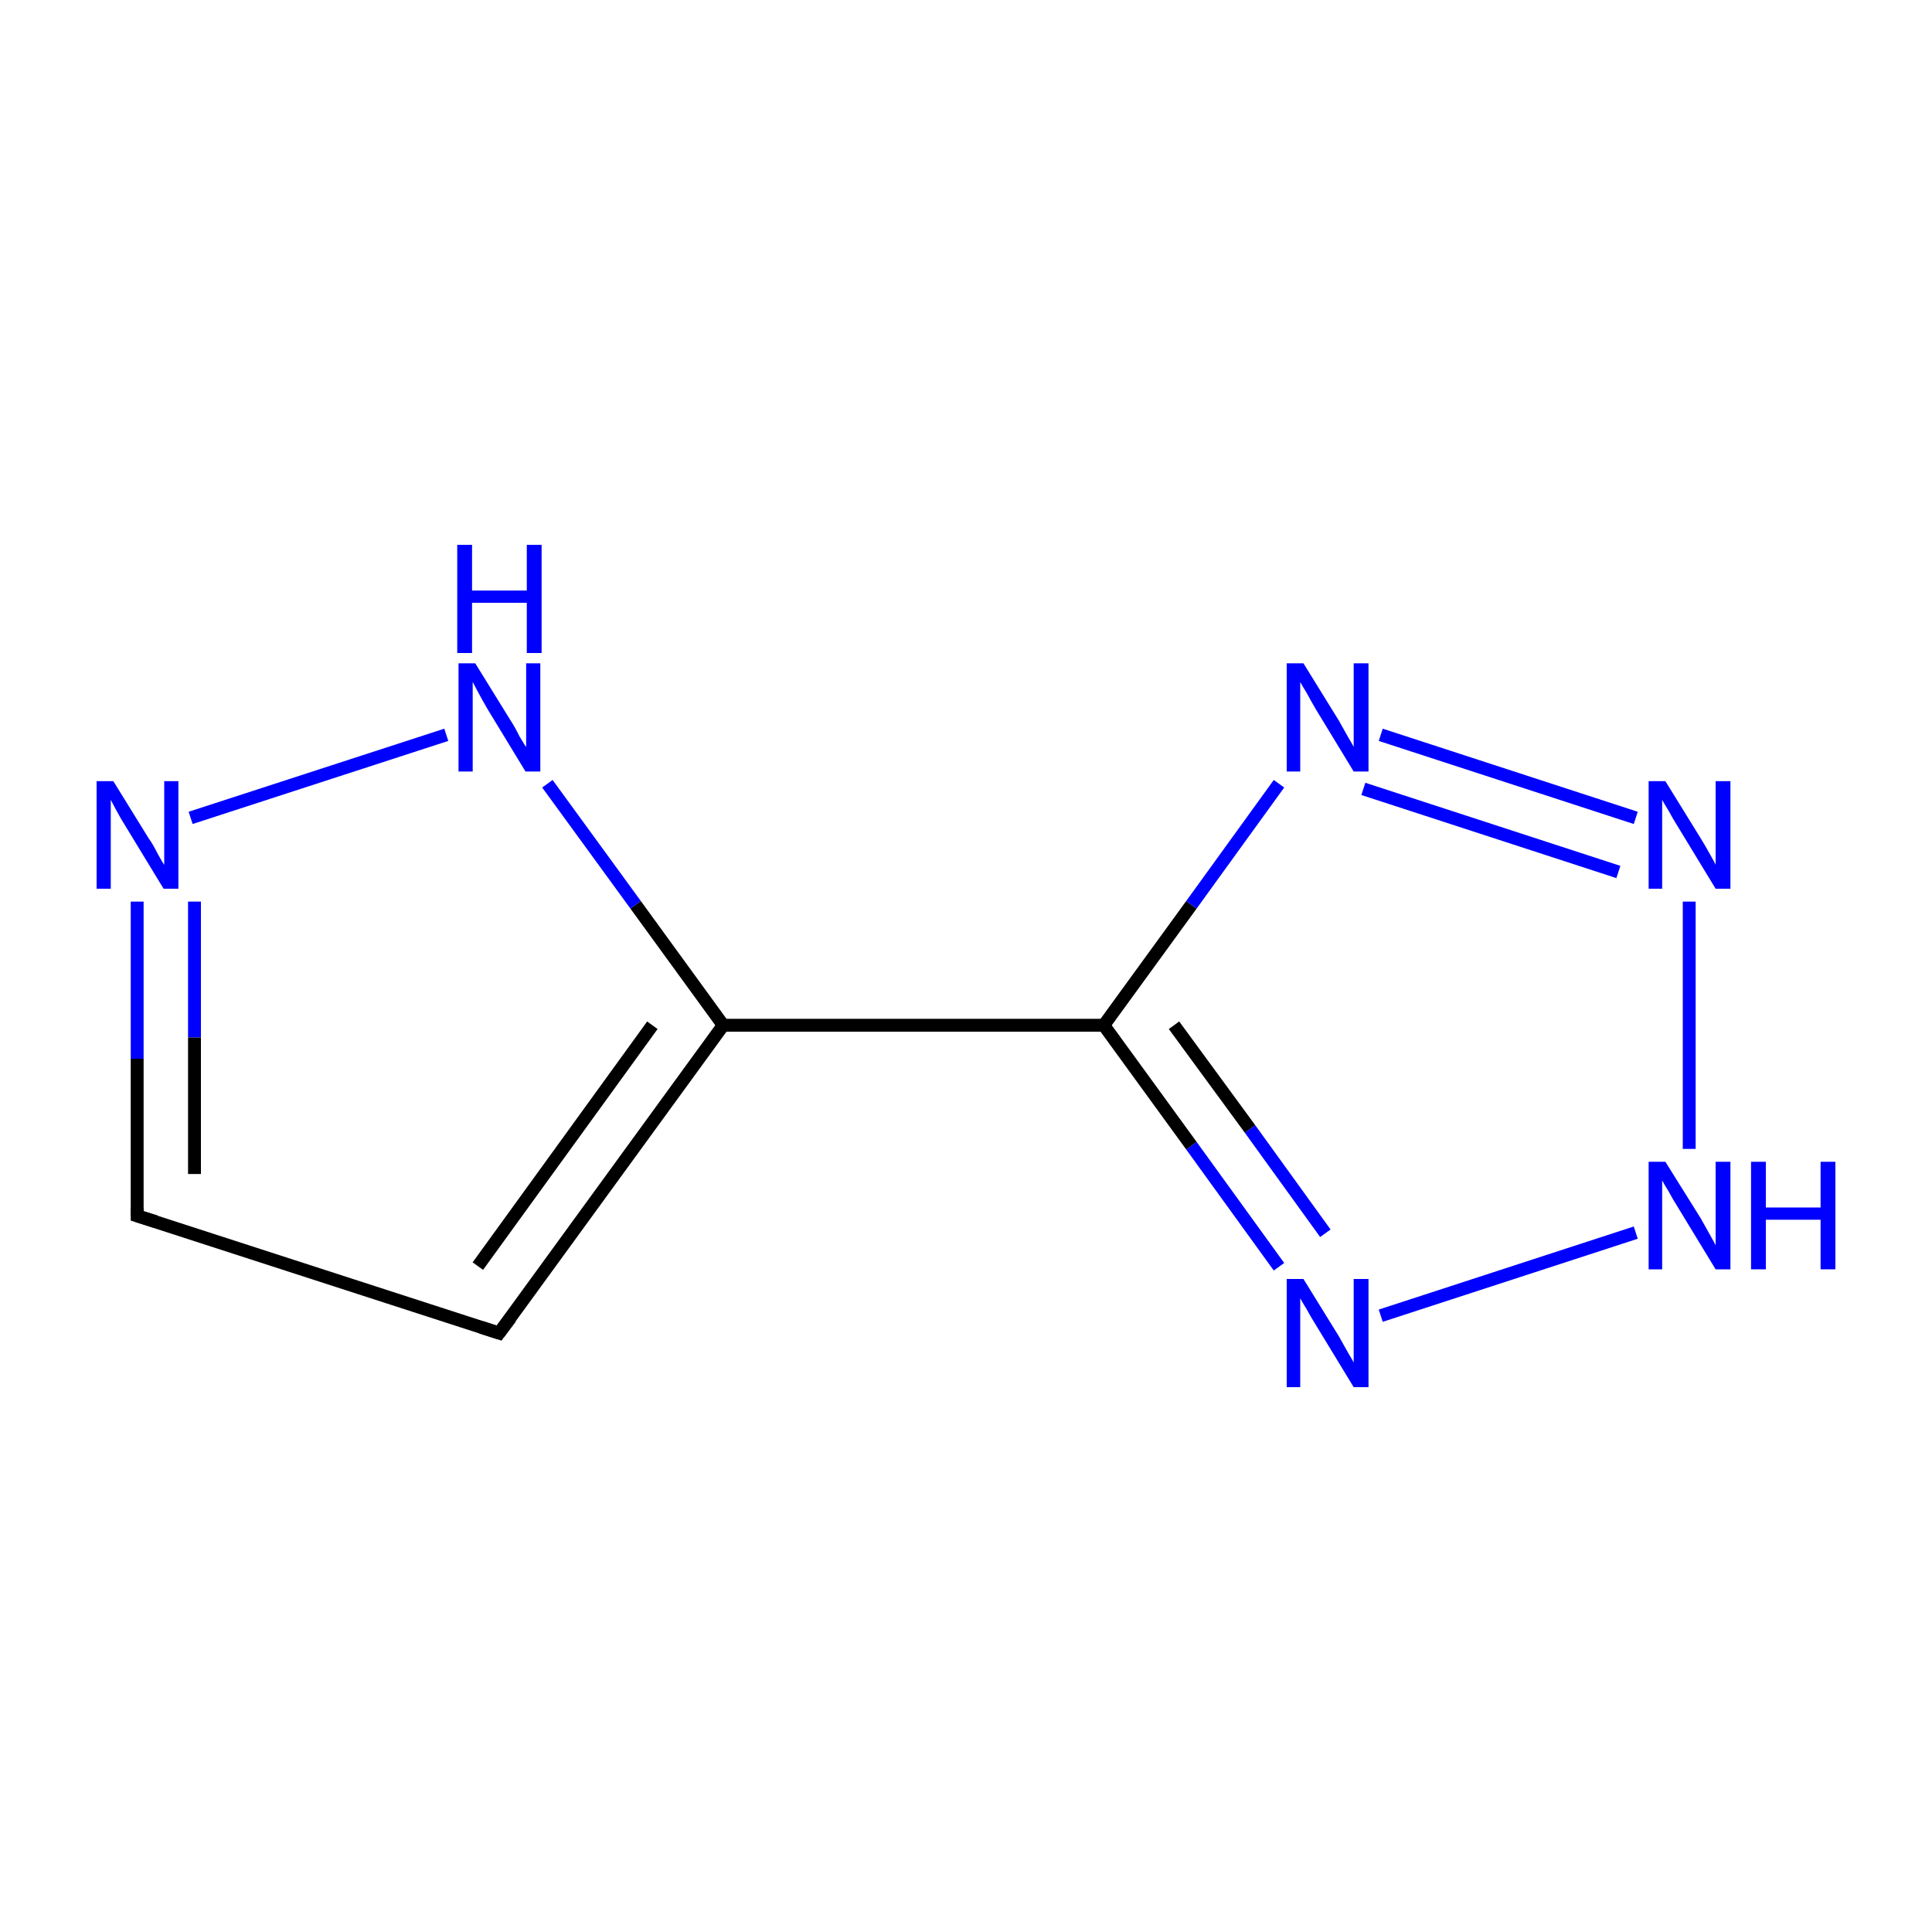 <?xml version='1.0' encoding='iso-8859-1'?>
<svg version='1.1' baseProfile='full'
              xmlns='http://www.w3.org/2000/svg'
                      xmlns:rdkit='http://www.rdkit.org/xml'
                      xmlns:xlink='http://www.w3.org/1999/xlink'
                  xml:space='preserve'
width='300px' height='300px' viewBox='0 0 300 300'>
<!-- END OF HEADER -->
<rect style='opacity:1.0;fill:#FFFFFF;stroke:none' width='300.0' height='300.0' x='0.0' y='0.0'> </rect>
<path class='bond-0 atom-0 atom-1' d='M 21.3,188.8 L 77.5,207.0' style='fill:none;fill-rule:evenodd;stroke:#000000;stroke-width:2.0px;stroke-linecap:butt;stroke-linejoin:miter;stroke-opacity:1' />
<path class='bond-1 atom-1 atom-2' d='M 77.5,207.0 L 112.3,159.2' style='fill:none;fill-rule:evenodd;stroke:#000000;stroke-width:2.0px;stroke-linecap:butt;stroke-linejoin:miter;stroke-opacity:1' />
<path class='bond-1 atom-1 atom-2' d='M 74.2,196.6 L 101.3,159.2' style='fill:none;fill-rule:evenodd;stroke:#000000;stroke-width:2.0px;stroke-linecap:butt;stroke-linejoin:miter;stroke-opacity:1' />
<path class='bond-2 atom-2 atom-3' d='M 112.3,159.2 L 171.4,159.2' style='fill:none;fill-rule:evenodd;stroke:#000000;stroke-width:2.0px;stroke-linecap:butt;stroke-linejoin:miter;stroke-opacity:1' />
<path class='bond-3 atom-3 atom-4' d='M 171.4,159.2 L 185.0,140.5' style='fill:none;fill-rule:evenodd;stroke:#000000;stroke-width:2.0px;stroke-linecap:butt;stroke-linejoin:miter;stroke-opacity:1' />
<path class='bond-3 atom-3 atom-4' d='M 185.0,140.5 L 198.6,121.7' style='fill:none;fill-rule:evenodd;stroke:#0000FF;stroke-width:2.0px;stroke-linecap:butt;stroke-linejoin:miter;stroke-opacity:1' />
<path class='bond-4 atom-4 atom-5' d='M 214.4,114.1 L 254.0,127.0' style='fill:none;fill-rule:evenodd;stroke:#0000FF;stroke-width:2.0px;stroke-linecap:butt;stroke-linejoin:miter;stroke-opacity:1' />
<path class='bond-4 atom-4 atom-5' d='M 211.7,122.5 L 251.3,135.4' style='fill:none;fill-rule:evenodd;stroke:#0000FF;stroke-width:2.0px;stroke-linecap:butt;stroke-linejoin:miter;stroke-opacity:1' />
<path class='bond-5 atom-5 atom-6' d='M 262.3,140.0 L 262.3,178.4' style='fill:none;fill-rule:evenodd;stroke:#0000FF;stroke-width:2.0px;stroke-linecap:butt;stroke-linejoin:miter;stroke-opacity:1' />
<path class='bond-6 atom-6 atom-7' d='M 254.0,191.4 L 214.4,204.3' style='fill:none;fill-rule:evenodd;stroke:#0000FF;stroke-width:2.0px;stroke-linecap:butt;stroke-linejoin:miter;stroke-opacity:1' />
<path class='bond-7 atom-2 atom-8' d='M 112.3,159.2 L 98.7,140.5' style='fill:none;fill-rule:evenodd;stroke:#000000;stroke-width:2.0px;stroke-linecap:butt;stroke-linejoin:miter;stroke-opacity:1' />
<path class='bond-7 atom-2 atom-8' d='M 98.7,140.5 L 85.0,121.7' style='fill:none;fill-rule:evenodd;stroke:#0000FF;stroke-width:2.0px;stroke-linecap:butt;stroke-linejoin:miter;stroke-opacity:1' />
<path class='bond-8 atom-8 atom-9' d='M 69.3,114.1 L 29.6,127.0' style='fill:none;fill-rule:evenodd;stroke:#0000FF;stroke-width:2.0px;stroke-linecap:butt;stroke-linejoin:miter;stroke-opacity:1' />
<path class='bond-9 atom-9 atom-0' d='M 21.3,140.0 L 21.3,164.4' style='fill:none;fill-rule:evenodd;stroke:#0000FF;stroke-width:2.0px;stroke-linecap:butt;stroke-linejoin:miter;stroke-opacity:1' />
<path class='bond-9 atom-9 atom-0' d='M 21.3,164.4 L 21.3,188.8' style='fill:none;fill-rule:evenodd;stroke:#000000;stroke-width:2.0px;stroke-linecap:butt;stroke-linejoin:miter;stroke-opacity:1' />
<path class='bond-9 atom-9 atom-0' d='M 30.2,140.0 L 30.2,161.1' style='fill:none;fill-rule:evenodd;stroke:#0000FF;stroke-width:2.0px;stroke-linecap:butt;stroke-linejoin:miter;stroke-opacity:1' />
<path class='bond-9 atom-9 atom-0' d='M 30.2,161.1 L 30.2,182.3' style='fill:none;fill-rule:evenodd;stroke:#000000;stroke-width:2.0px;stroke-linecap:butt;stroke-linejoin:miter;stroke-opacity:1' />
<path class='bond-10 atom-7 atom-3' d='M 198.6,196.7 L 185.0,177.9' style='fill:none;fill-rule:evenodd;stroke:#0000FF;stroke-width:2.0px;stroke-linecap:butt;stroke-linejoin:miter;stroke-opacity:1' />
<path class='bond-10 atom-7 atom-3' d='M 185.0,177.9 L 171.4,159.2' style='fill:none;fill-rule:evenodd;stroke:#000000;stroke-width:2.0px;stroke-linecap:butt;stroke-linejoin:miter;stroke-opacity:1' />
<path class='bond-10 atom-7 atom-3' d='M 205.8,191.5 L 194.1,175.3' style='fill:none;fill-rule:evenodd;stroke:#0000FF;stroke-width:2.0px;stroke-linecap:butt;stroke-linejoin:miter;stroke-opacity:1' />
<path class='bond-10 atom-7 atom-3' d='M 194.1,175.3 L 182.3,159.2' style='fill:none;fill-rule:evenodd;stroke:#000000;stroke-width:2.0px;stroke-linecap:butt;stroke-linejoin:miter;stroke-opacity:1' />
<path d='M 24.2,189.7 L 21.3,188.8 L 21.3,187.5' style='fill:none;stroke:#000000;stroke-width:2.0px;stroke-linecap:butt;stroke-linejoin:miter;stroke-miterlimit:10;stroke-opacity:1;' />
<path d='M 74.7,206.1 L 77.5,207.0 L 79.3,204.6' style='fill:none;stroke:#000000;stroke-width:2.0px;stroke-linecap:butt;stroke-linejoin:miter;stroke-miterlimit:10;stroke-opacity:1;' />
<path class='atom-4' d='M 202.4 103.0
L 207.9 111.9
Q 208.4 112.8, 209.3 114.4
Q 210.2 115.9, 210.2 116.0
L 210.2 103.0
L 212.5 103.0
L 212.5 119.8
L 210.2 119.8
L 204.3 110.1
Q 203.6 108.9, 202.9 107.6
Q 202.1 106.3, 201.9 105.9
L 201.9 119.8
L 199.8 119.8
L 199.8 103.0
L 202.4 103.0
' fill='#0000FF'/>
<path class='atom-5' d='M 258.6 121.3
L 264.1 130.2
Q 264.6 131.0, 265.5 132.6
Q 266.4 134.2, 266.4 134.3
L 266.4 121.3
L 268.7 121.3
L 268.7 138.0
L 266.4 138.0
L 260.5 128.3
Q 259.8 127.2, 259.1 125.9
Q 258.3 124.6, 258.1 124.2
L 258.1 138.0
L 256.0 138.0
L 256.0 121.3
L 258.6 121.3
' fill='#0000FF'/>
<path class='atom-6' d='M 258.6 180.4
L 264.1 189.2
Q 264.6 190.1, 265.5 191.7
Q 266.4 193.3, 266.4 193.4
L 266.4 180.4
L 268.7 180.4
L 268.7 197.1
L 266.4 197.1
L 260.5 187.4
Q 259.8 186.3, 259.1 185.0
Q 258.3 183.7, 258.1 183.3
L 258.1 197.1
L 256.0 197.1
L 256.0 180.4
L 258.6 180.4
' fill='#0000FF'/>
<path class='atom-6' d='M 271.9 180.4
L 274.2 180.4
L 274.2 187.5
L 282.7 187.5
L 282.7 180.4
L 285.0 180.4
L 285.0 197.1
L 282.7 197.1
L 282.7 189.4
L 274.2 189.4
L 274.2 197.1
L 271.9 197.1
L 271.9 180.4
' fill='#0000FF'/>
<path class='atom-7' d='M 202.4 198.6
L 207.9 207.5
Q 208.4 208.4, 209.3 210.0
Q 210.2 211.5, 210.2 211.6
L 210.2 198.6
L 212.5 198.6
L 212.5 215.4
L 210.2 215.4
L 204.3 205.7
Q 203.6 204.6, 202.9 203.3
Q 202.1 202.0, 201.9 201.6
L 201.9 215.4
L 199.8 215.4
L 199.8 198.6
L 202.4 198.6
' fill='#0000FF'/>
<path class='atom-8' d='M 73.8 103.0
L 79.3 111.9
Q 79.9 112.8, 80.7 114.4
Q 81.6 115.9, 81.7 116.0
L 81.7 103.0
L 83.9 103.0
L 83.9 119.8
L 81.6 119.8
L 75.7 110.1
Q 75.0 108.9, 74.3 107.6
Q 73.6 106.3, 73.4 105.9
L 73.4 119.8
L 71.2 119.8
L 71.2 103.0
L 73.8 103.0
' fill='#0000FF'/>
<path class='atom-8' d='M 71.0 84.6
L 73.3 84.6
L 73.3 91.7
L 81.8 91.7
L 81.8 84.6
L 84.1 84.6
L 84.1 101.4
L 81.8 101.4
L 81.8 93.6
L 73.3 93.6
L 73.3 101.4
L 71.0 101.4
L 71.0 84.6
' fill='#0000FF'/>
<path class='atom-9' d='M 17.6 121.3
L 23.1 130.2
Q 23.7 131.0, 24.5 132.6
Q 25.4 134.2, 25.5 134.3
L 25.5 121.3
L 27.7 121.3
L 27.7 138.0
L 25.4 138.0
L 19.5 128.3
Q 18.8 127.2, 18.1 125.9
Q 17.4 124.6, 17.2 124.2
L 17.2 138.0
L 15.0 138.0
L 15.0 121.3
L 17.6 121.3
' fill='#0000FF'/>
</svg>
